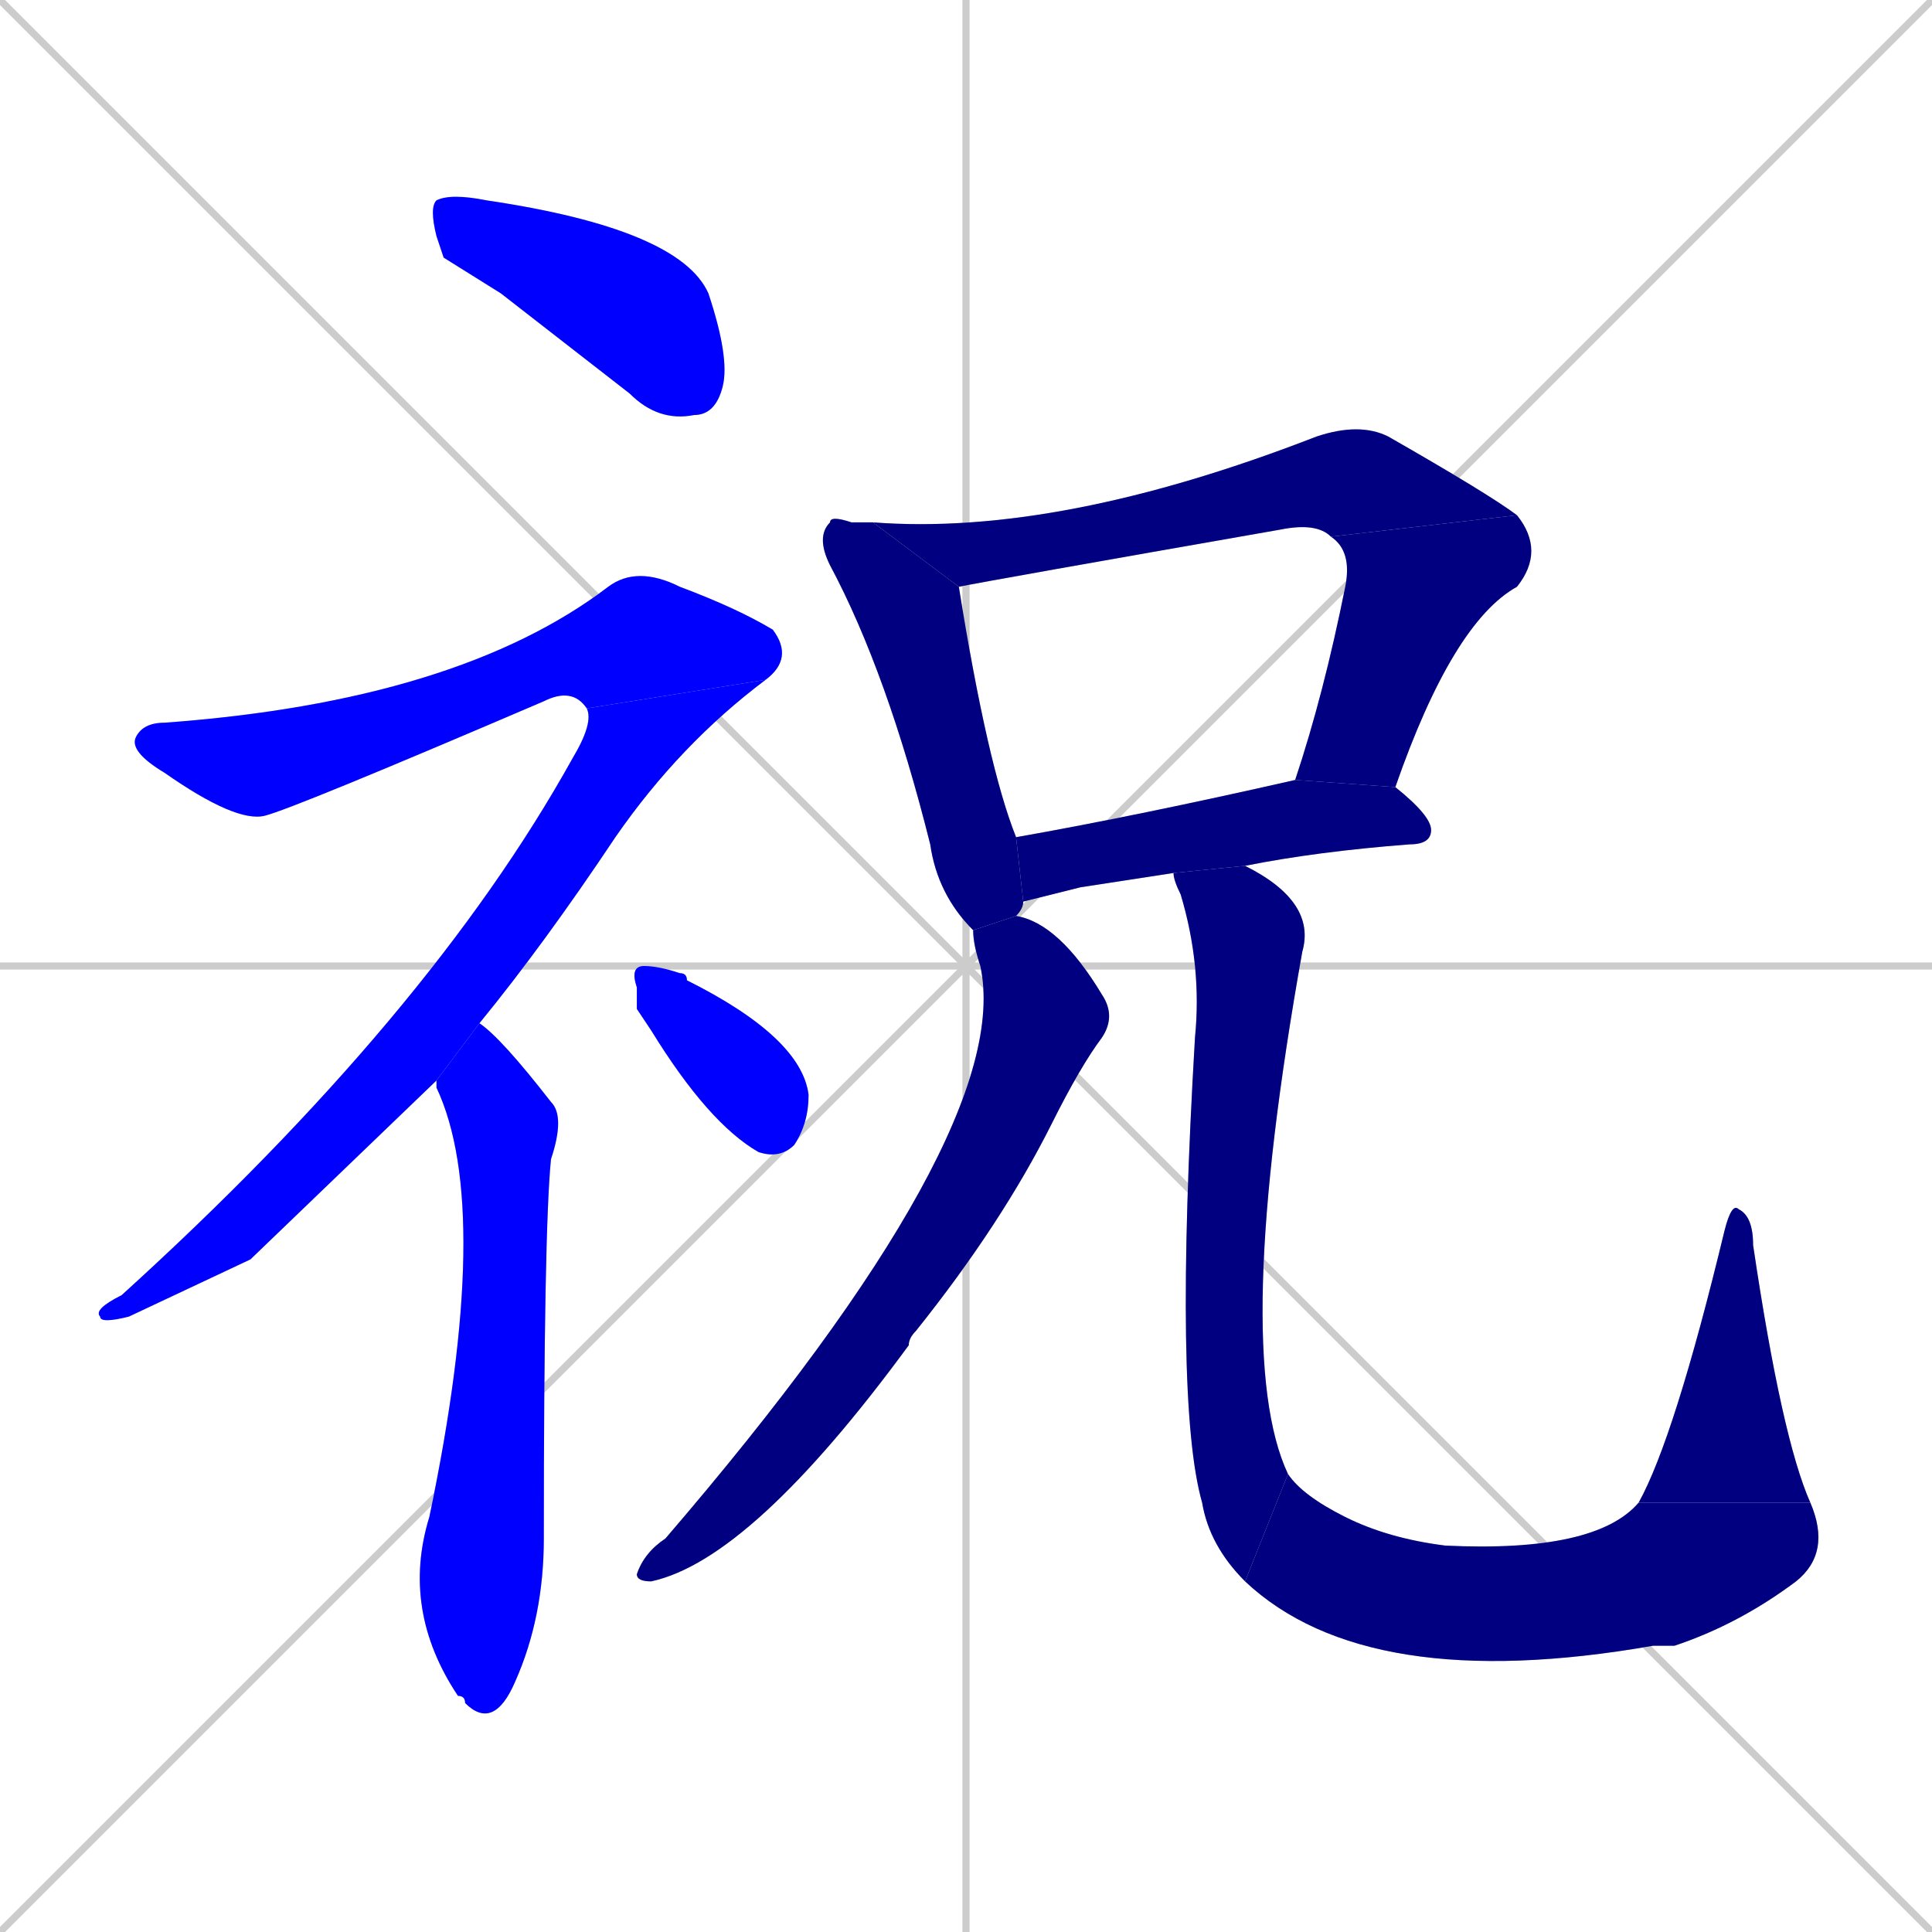 <svg xmlns="http://www.w3.org/2000/svg" xmlns:xlink="http://www.w3.org/1999/xlink" width="270" height="270"><defs><clipPath id="clip-mask-1"><rect x="60" y="27" width="42" height="32"><animate attributeName="x" from="18" to="60" dur="0.156" begin="0; animate13.end + 1" id="animate1" fill="freeze"/></rect></clipPath><clipPath id="clip-mask-2"><rect x="18" y="79" width="93" height="36"><set attributeName="x" to="-75" begin="0; animate13.end + 1" /><animate attributeName="x" from="-75" to="18" dur="0.344" begin="animate1.end + 0.5" id="animate2" fill="freeze"/></rect></clipPath><clipPath id="clip-mask-3"><rect x="13" y="95" width="94" height="90"><set attributeName="y" to="5" begin="0; animate13.end + 1" /><animate attributeName="y" from="5" to="95" dur="0.333" begin="animate2.end" id="animate3" fill="freeze"/></rect></clipPath><clipPath id="clip-mask-4"><rect x="56" y="143" width="23" height="99"><set attributeName="y" to="44" begin="0; animate13.end + 1" /><animate attributeName="y" from="44" to="143" dur="0.367" begin="animate3.end + 0.5" id="animate4" fill="freeze"/></rect></clipPath><clipPath id="clip-mask-5"><rect x="88" y="135" width="25" height="27"><set attributeName="y" to="108" begin="0; animate13.end + 1" /><animate attributeName="y" from="108" to="135" dur="0.100" begin="animate4.end + 0.5" id="animate5" fill="freeze"/></rect></clipPath><clipPath id="clip-mask-6"><rect x="114" y="72" width="29" height="58"><set attributeName="y" to="14" begin="0; animate13.end + 1" /><animate attributeName="y" from="14" to="72" dur="0.215" begin="animate5.end + 0.5" id="animate6" fill="freeze"/></rect></clipPath><clipPath id="clip-mask-7"><rect x="122" y="59" width="90" height="23"><set attributeName="x" to="32" begin="0; animate13.end + 1" /><animate attributeName="x" from="32" to="122" dur="0.333" begin="animate6.end + 0.5" id="animate7" fill="freeze"/></rect></clipPath><clipPath id="clip-mask-8"><rect x="181" y="72" width="35" height="38"><set attributeName="y" to="34" begin="0; animate13.end + 1" /><animate attributeName="y" from="34" to="72" dur="0.141" begin="animate7.end" id="animate8" fill="freeze"/></rect></clipPath><clipPath id="clip-mask-9"><rect x="142" y="109" width="58" height="17"><set attributeName="x" to="84" begin="0; animate13.end + 1" /><animate attributeName="x" from="84" to="142" dur="0.215" begin="animate8.end + 0.5" id="animate9" fill="freeze"/></rect></clipPath><clipPath id="clip-mask-10"><rect x="89" y="128" width="67" height="93"><set attributeName="y" to="35" begin="0; animate13.end + 1" /><animate attributeName="y" from="35" to="128" dur="0.344" begin="animate9.end + 0.5" id="animate10" fill="freeze"/></rect></clipPath><clipPath id="clip-mask-11"><rect x="164" y="121" width="20" height="100"><set attributeName="y" to="21" begin="0; animate13.end + 1" /><animate attributeName="y" from="21" to="121" dur="0.370" begin="animate10.end + 0.5" id="animate11" fill="freeze"/></rect></clipPath><clipPath id="clip-mask-12"><rect x="174" y="206" width="82" height="31"><set attributeName="x" to="92" begin="0; animate13.end + 1" /><animate attributeName="x" from="92" to="174" dur="0.304" begin="animate11.end" id="animate12" fill="freeze"/></rect></clipPath><clipPath id="clip-mask-13"><rect x="229" y="168" width="24" height="42"><set attributeName="y" to="210" begin="0; animate13.end + 1" /><animate attributeName="y" from="210" to="168" dur="0.156" begin="animate12.end" id="animate13" fill="freeze"/></rect></clipPath></defs><path d="M 0 0 L 270 270 M 270 0 L 0 270 M 135 0 L 135 270 M 0 135 L 270 135" stroke="#CCCCCC" /><path d="M 62 36 L 61 33 Q 60 29 61 28 Q 63 27 68 28 Q 95 32 99 41 Q 102 50 101 54 Q 100 58 97 58 Q 92 59 88 55 Q 79 48 70 41" fill="#CCCCCC"/><path d="M 82 99 Q 80 96 76 98 Q 41 113 37 114 Q 33 115 23 108 Q 18 105 19 103 Q 20 101 23 101 Q 64 98 85 82 Q 89 79 95 82 Q 103 85 108 88 Q 111 92 107 95" fill="#CCCCCC"/><path d="M 35 176 L 18 184 Q 14 185 14 184 Q 13 183 17 181 Q 60 142 80 106 Q 83 101 82 99 L 107 95 Q 95 104 86 117 Q 76 132 67 143 L 61 151" fill="#CCCCCC"/><path d="M 67 143 Q 70 145 77 154 Q 79 156 77 162 Q 76 172 76 215 Q 76 226 72 235 Q 69 242 65 238 Q 65 237 64 237 Q 56 225 60 212 Q 69 169 61 152 Q 61 151 61 151" fill="#CCCCCC"/><path d="M 89 141 L 89 138 Q 88 135 90 135 Q 92 135 95 136 Q 96 136 96 137 Q 112 145 113 153 Q 113 157 111 160 Q 109 162 106 161 Q 99 157 91 144" fill="#CCCCCC"/><path d="M 143 126 Q 143 127 142 128 L 136 130 Q 131 125 130 118 Q 124 94 116 79 Q 114 75 116 73 Q 116 72 119 73 Q 120 73 122 73 L 134 82 Q 138 107 142 117" fill="#CCCCCC"/><path d="M 186 75 Q 184 73 179 74 Q 139 81 134 82 L 122 73 Q 148 75 184 61 Q 190 59 194 61 Q 208 69 212 72" fill="#CCCCCC"/><path d="M 181 109 Q 185 97 188 82 Q 189 77 186 75 L 212 72 Q 216 77 212 82 Q 203 87 195 110" fill="#CCCCCC"/><path d="M 151 124 L 143 126 Q 143 126 143 126 L 142 117 Q 159 114 181 109 L 195 110 Q 200 114 200 116 Q 200 118 197 118 Q 184 119 174 121 L 164 122" fill="#CCCCCC"/><path d="M 142 128 Q 148 129 154 139 Q 156 142 154 145 Q 151 149 147 157 Q 140 171 128 186 Q 127 187 127 188 Q 105 218 91 221 Q 89 221 89 220 Q 90 217 93 215 Q 142 158 137 135 Q 136 132 136 130" fill="#CCCCCC"/><path d="M 174 121 Q 184 126 182 133 Q 172 189 180 206 L 174 221 Q 169 216 168 210 Q 164 196 167 145 Q 168 135 165 125 Q 164 123 164 122" fill="#CCCCCC"/><path d="M 180 206 Q 182 209 188 212 Q 194 215 202 216 Q 223 217 229 210 L 253 210 Q 256 217 251 221 Q 243 227 234 230 Q 232 230 231 230 Q 191 237 174 221" fill="#CCCCCC"/><path d="M 229 210 Q 234 201 241 172 Q 242 168 243 169 Q 245 170 245 174 Q 249 201 253 210" fill="#CCCCCC"/><path d="M 62 36 L 61 33 Q 60 29 61 28 Q 63 27 68 28 Q 95 32 99 41 Q 102 50 101 54 Q 100 58 97 58 Q 92 59 88 55 Q 79 48 70 41" fill="#0000ff" clip-path="url(#clip-mask-1)" /><path d="M 82 99 Q 80 96 76 98 Q 41 113 37 114 Q 33 115 23 108 Q 18 105 19 103 Q 20 101 23 101 Q 64 98 85 82 Q 89 79 95 82 Q 103 85 108 88 Q 111 92 107 95" fill="#0000ff" clip-path="url(#clip-mask-2)" /><path d="M 35 176 L 18 184 Q 14 185 14 184 Q 13 183 17 181 Q 60 142 80 106 Q 83 101 82 99 L 107 95 Q 95 104 86 117 Q 76 132 67 143 L 61 151" fill="#0000ff" clip-path="url(#clip-mask-3)" /><path d="M 67 143 Q 70 145 77 154 Q 79 156 77 162 Q 76 172 76 215 Q 76 226 72 235 Q 69 242 65 238 Q 65 237 64 237 Q 56 225 60 212 Q 69 169 61 152 Q 61 151 61 151" fill="#0000ff" clip-path="url(#clip-mask-4)" /><path d="M 89 141 L 89 138 Q 88 135 90 135 Q 92 135 95 136 Q 96 136 96 137 Q 112 145 113 153 Q 113 157 111 160 Q 109 162 106 161 Q 99 157 91 144" fill="#0000ff" clip-path="url(#clip-mask-5)" /><path d="M 143 126 Q 143 127 142 128 L 136 130 Q 131 125 130 118 Q 124 94 116 79 Q 114 75 116 73 Q 116 72 119 73 Q 120 73 122 73 L 134 82 Q 138 107 142 117" fill="#000080" clip-path="url(#clip-mask-6)" /><path d="M 186 75 Q 184 73 179 74 Q 139 81 134 82 L 122 73 Q 148 75 184 61 Q 190 59 194 61 Q 208 69 212 72" fill="#000080" clip-path="url(#clip-mask-7)" /><path d="M 181 109 Q 185 97 188 82 Q 189 77 186 75 L 212 72 Q 216 77 212 82 Q 203 87 195 110" fill="#000080" clip-path="url(#clip-mask-8)" /><path d="M 151 124 L 143 126 Q 143 126 143 126 L 142 117 Q 159 114 181 109 L 195 110 Q 200 114 200 116 Q 200 118 197 118 Q 184 119 174 121 L 164 122" fill="#000080" clip-path="url(#clip-mask-9)" /><path d="M 142 128 Q 148 129 154 139 Q 156 142 154 145 Q 151 149 147 157 Q 140 171 128 186 Q 127 187 127 188 Q 105 218 91 221 Q 89 221 89 220 Q 90 217 93 215 Q 142 158 137 135 Q 136 132 136 130" fill="#000080" clip-path="url(#clip-mask-10)" /><path d="M 174 121 Q 184 126 182 133 Q 172 189 180 206 L 174 221 Q 169 216 168 210 Q 164 196 167 145 Q 168 135 165 125 Q 164 123 164 122" fill="#000080" clip-path="url(#clip-mask-11)" /><path d="M 180 206 Q 182 209 188 212 Q 194 215 202 216 Q 223 217 229 210 L 253 210 Q 256 217 251 221 Q 243 227 234 230 Q 232 230 231 230 Q 191 237 174 221" fill="#000080" clip-path="url(#clip-mask-12)" /><path d="M 229 210 Q 234 201 241 172 Q 242 168 243 169 Q 245 170 245 174 Q 249 201 253 210" fill="#000080" clip-path="url(#clip-mask-13)" /></svg>
